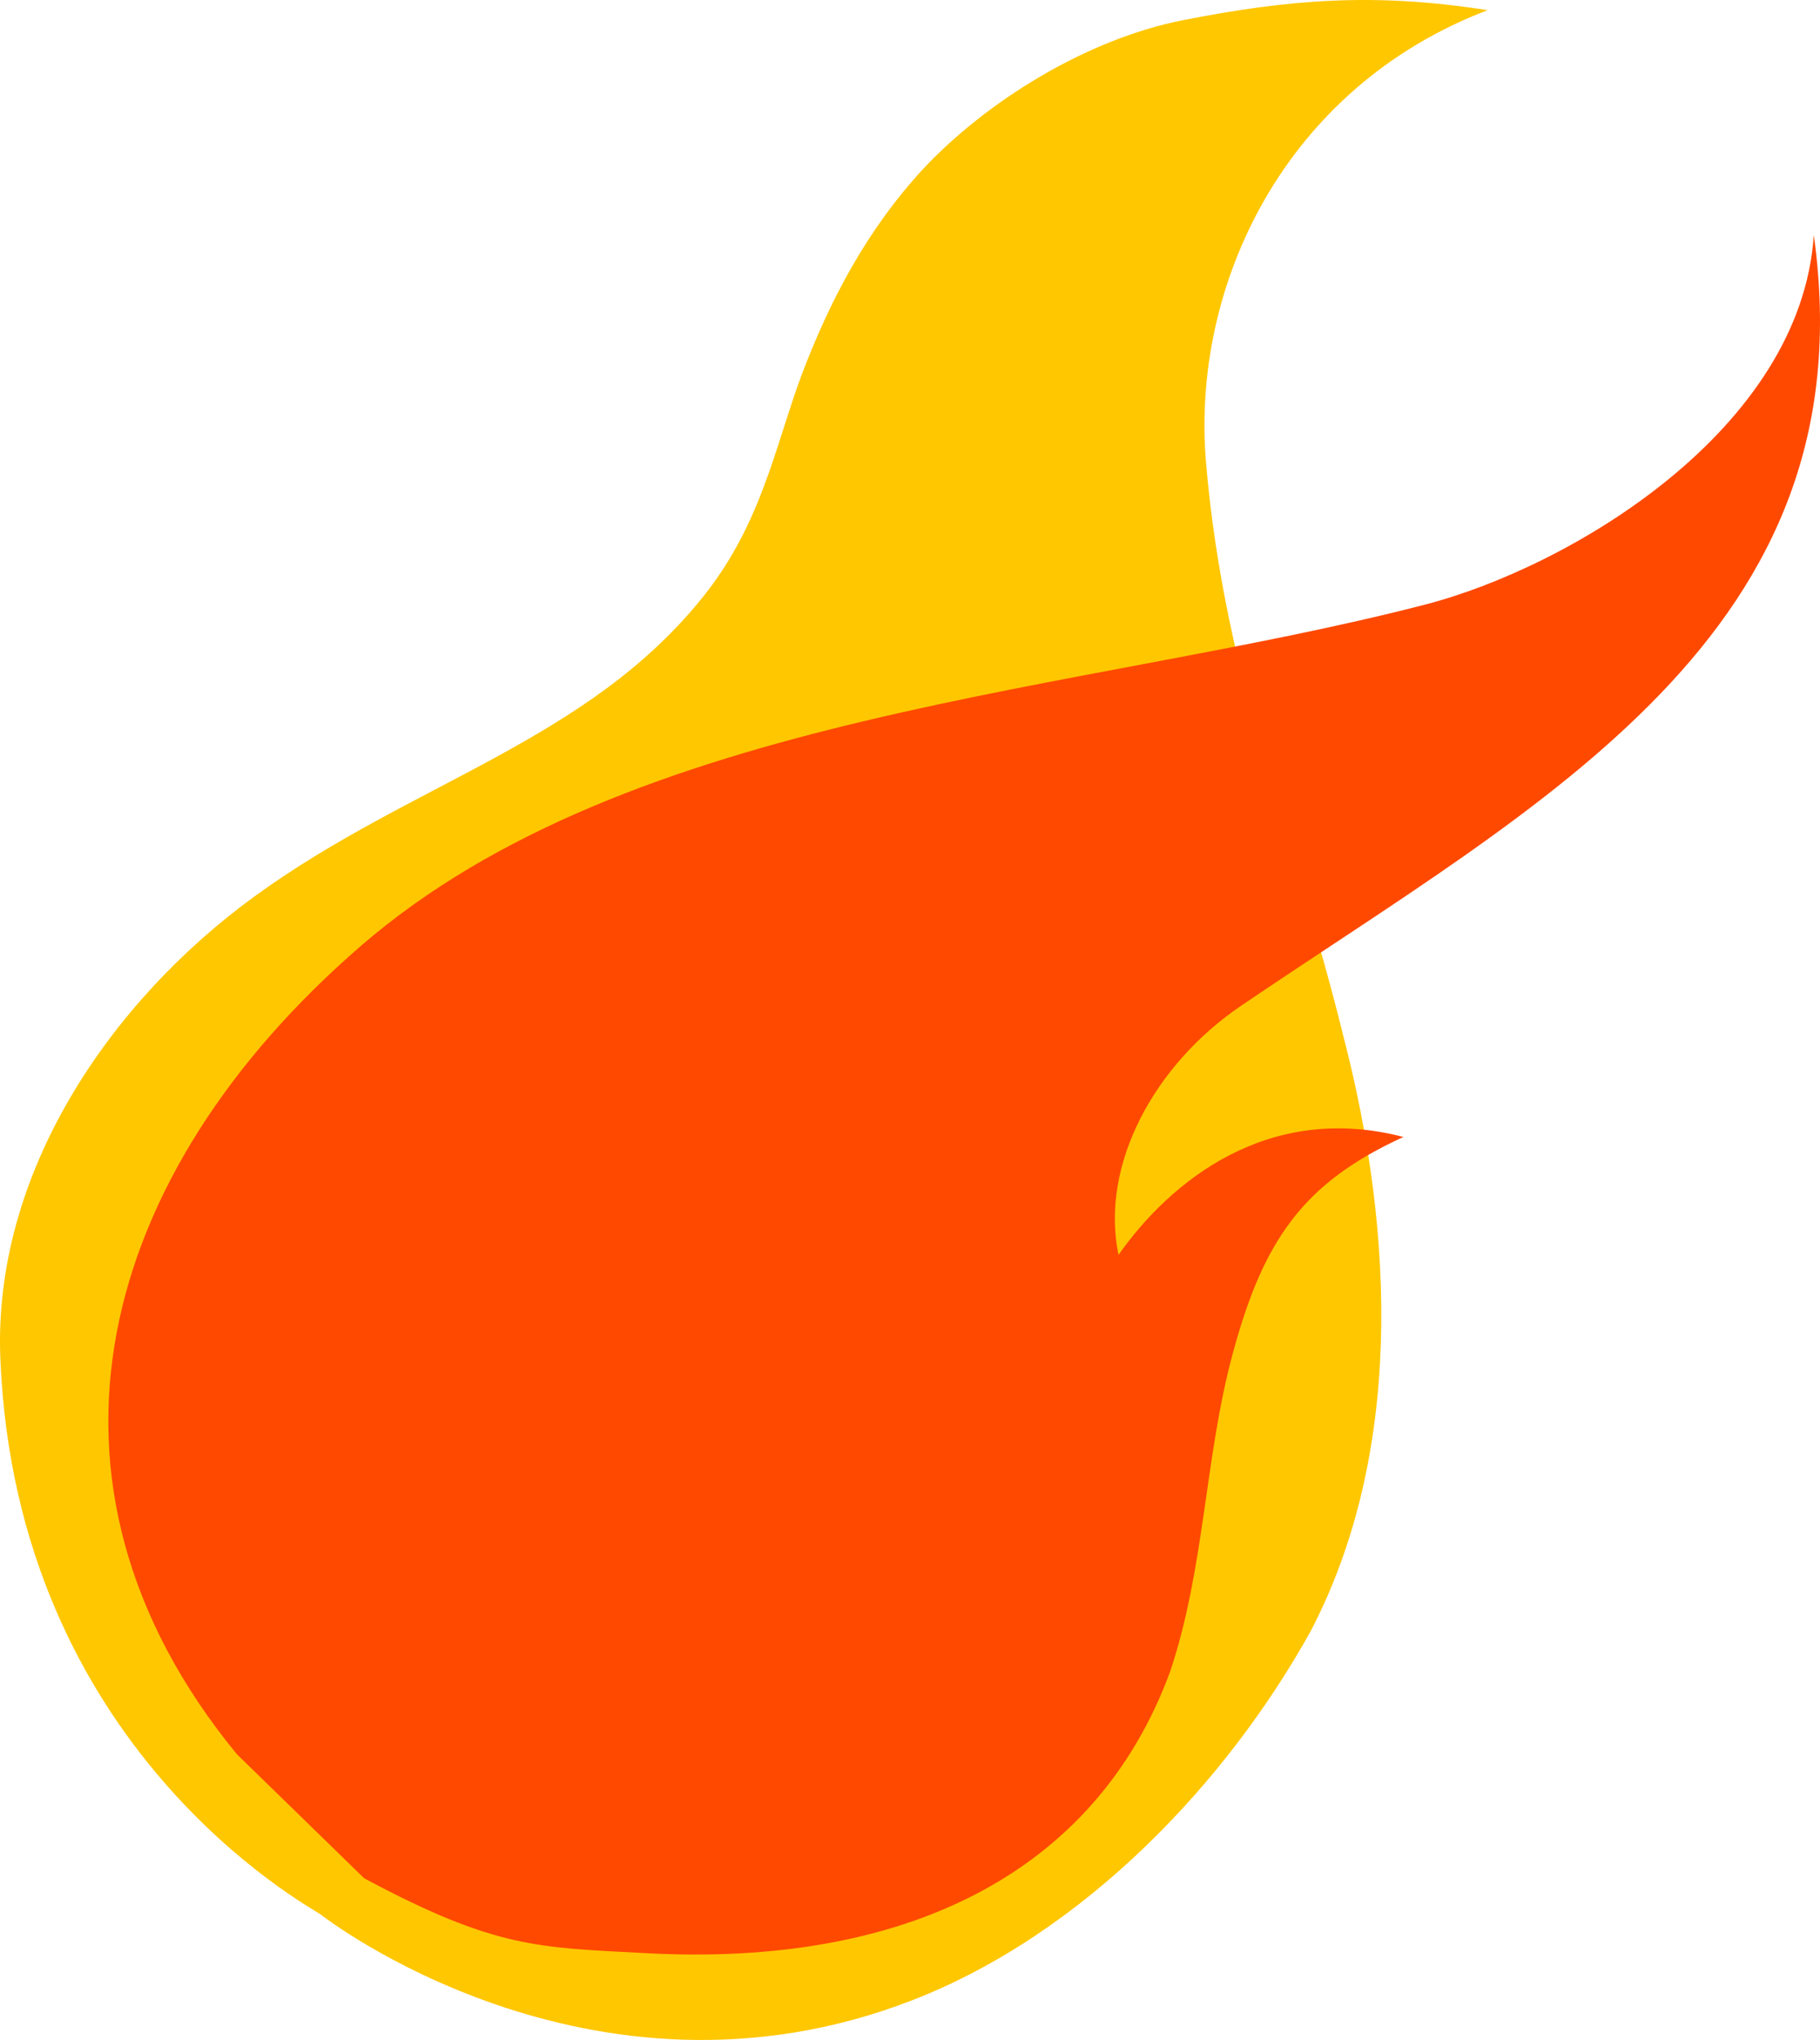 <svg version="1.1" id="图层_1" x="0px" y="0px" width="147.845px" height="165.703px" viewBox="0 0 147.845 165.703" enable-background="new 0 0 147.845 165.703" xml:space="preserve" xmlns="http://www.w3.org/2000/svg" xmlns:xlink="http://www.w3.org/1999/xlink" xmlns:xml="http://www.w3.org/XML/1998/namespace">
  <g>
    <g>
      <path fill="#FFC700" d="M74.123,162.468c14.029-5.451,25.613-17.813,32.361-29.998c7.408-14.223,6.887-31.977,2.625-48.375
			c-4.01-16.278-9.619-28.873-11.137-46.479c-1.24-14.407,6.357-30.493,22.869-36.788c-9.26-1.467-16.262-0.851-24.691,0.801
			c-7.992,1.562-16.123,6.699-21.185,12.12c-4.513,4.896-7.541,10.595-9.879,16.79c-2.132,5.77-3.224,11.946-7.882,17.821
			c-9.412,11.861-23.71,15.148-36.461,24.403C8.898,81.357-0.598,95.332,0.029,110.378c1.305,31.678,24.956,44.385,26.022,45.135
			C26.052,155.513,47.897,172.66,74.123,162.468z" class="color c1"/>
    </g>
    <g>
      <path fill="#FF4900" d="M19.241,142.49C1.063,120.341,8.031,95.279,29.268,76.875c22.016-19.074,58.596-20.547,86.465-27.757
			c11.863-3.064,30.557-14.217,31.609-30.019c4.516,32.387-22.211,46.069-46.553,62.618c-7.008,4.763-11.445,12.895-9.93,20.213
			c4.221-5.98,12.141-12.439,23.148-9.576c-8.162,3.727-11.391,8.385-13.891,17.68c-2.25,8.35-2.248,17.352-5.061,25.744
			c-6.039,16.426-21.577,24.01-42.581,22.873c-8.703-0.471-12.163-0.334-22.896-6.086L19.241,142.49z" class="color c2"/>
    </g>
  </g>
</svg>